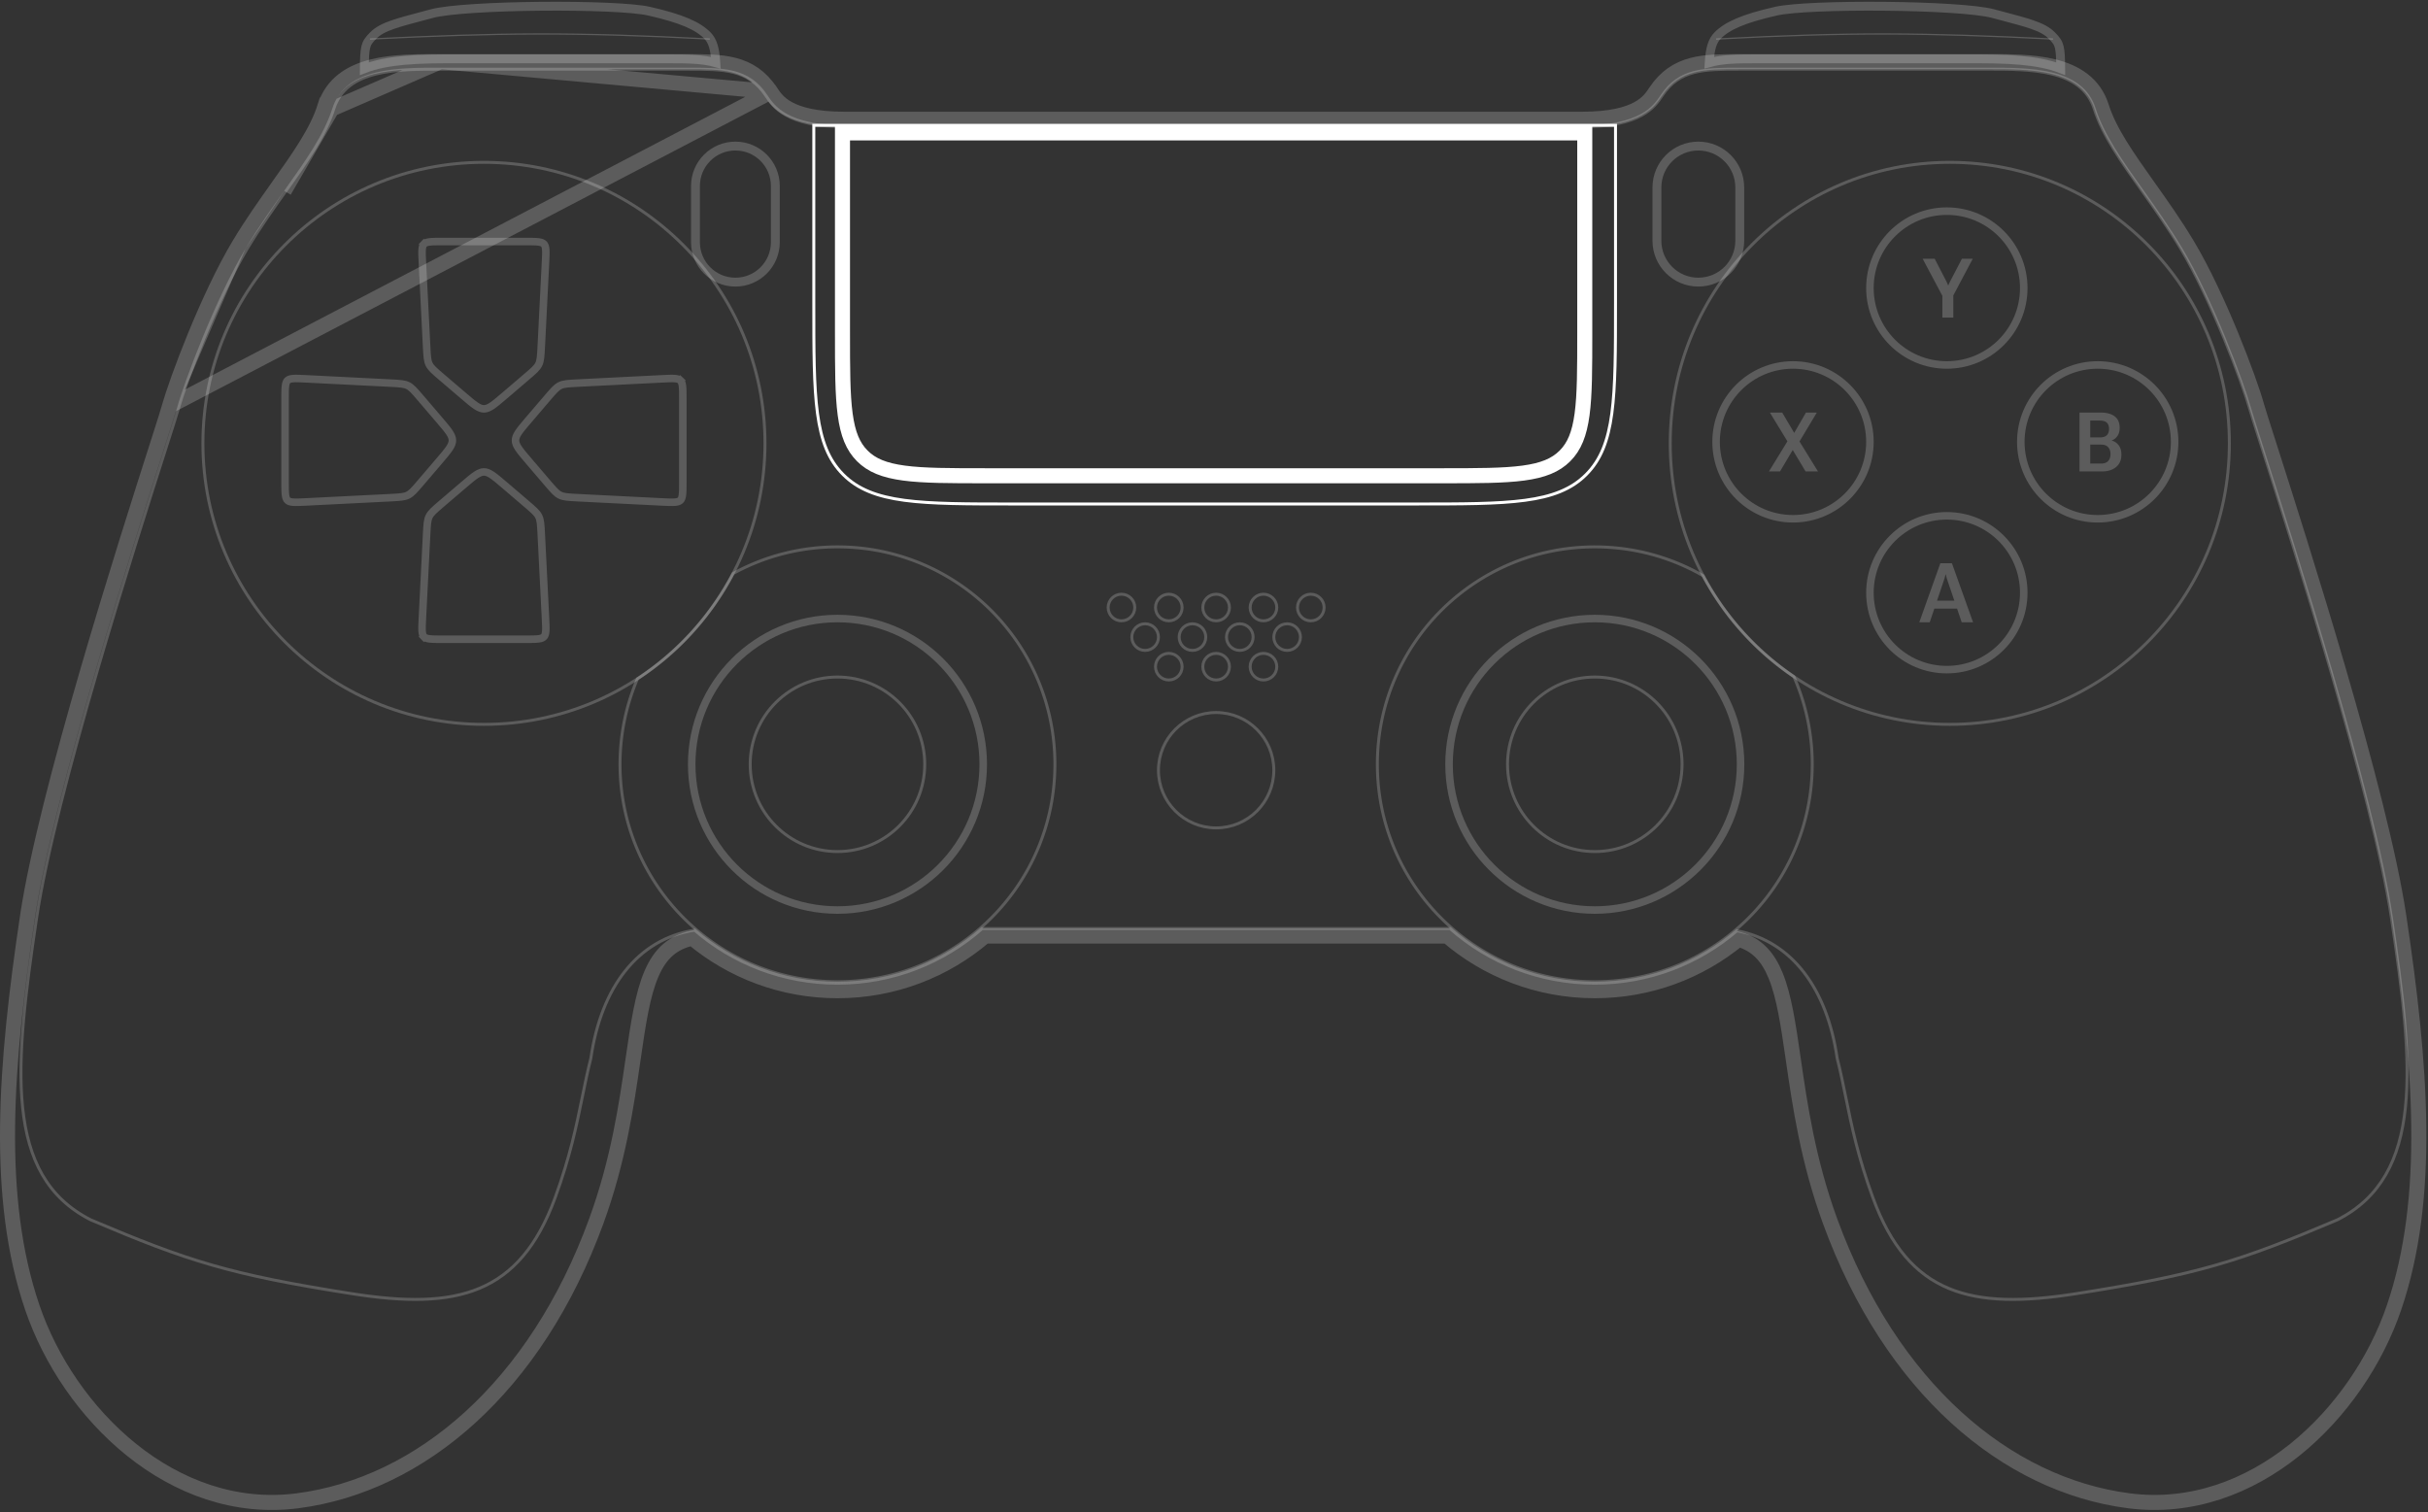 <svg width="968" height="603" fill="none" xmlns="http://www.w3.org/2000/svg"><rect width="100%" height="100%" fill="#333333" stroke="none"/><path d="M324.447 49.984h319.627v70.968c0 37.712 0 56.568-11.716 68.284-11.715 11.716-30.571 11.716-68.284 11.716H404.447c-37.712 0-56.568 0-68.284-11.716-11.716-11.716-11.716-30.572-11.716-68.284V49.984Z" stroke="#fff" stroke-width="1.179"/><path d="M335.883 52.983h295.935v79.712c0 14.227-.006 24.595-1.071 32.518-1.054 7.837-3.094 12.831-6.837 16.574-3.743 3.743-8.737 5.783-16.573 6.836-7.923 1.066-18.292 1.072-32.519 1.072H392.883c-14.227 0-24.596-.006-32.519-1.072-7.836-1.053-12.83-3.093-16.573-6.836-3.743-3.743-5.783-8.737-6.837-16.574-1.065-7.923-1.071-18.291-1.071-32.518V52.983Z" stroke="#fff" stroke-width="6"/><path opacity=".2" d="M277.271 74.163c0-8.794 7.128-15.923 15.922-15.923s15.922 7.129 15.922 15.923v22.409c0 8.794-7.128 15.922-15.922 15.922s-15.922-7.128-15.922-15.922v-22.41Zm383.315.589c0-9.12 7.393-16.512 16.512-16.512s16.512 7.393 16.512 16.512v21.23c0 9.12-7.393 16.512-16.512 16.512s-16.512-7.392-16.512-16.512v-21.23Z" stroke="#fff" stroke-width="3.538"/><circle opacity=".2" cx="484.85" cy="307.101" r="22.999" stroke="#fff" stroke-width="1.179"/><circle opacity=".2" cx="447.109" cy="242.232" r="5.307" stroke="#fff" stroke-width="1.179"/><circle opacity=".2" cx="456.545" cy="254.026" r="5.307" stroke="#fff" stroke-width="1.179"/><circle opacity=".2" cx="465.979" cy="265.82" r="5.307" stroke="#fff" stroke-width="1.179"/><circle opacity=".2" cx="465.979" cy="242.232" r="5.307" stroke="#fff" stroke-width="1.179"/><circle opacity=".2" cx="475.415" cy="254.026" r="5.307" stroke="#fff" stroke-width="1.179"/><circle opacity=".2" cx="484.85" cy="265.82" r="5.307" stroke="#fff" stroke-width="1.179"/><circle opacity=".2" cx="484.85" cy="242.232" r="5.307" stroke="#fff" stroke-width="1.179"/><circle opacity=".2" cx="494.286" cy="254.026" r="5.307" stroke="#fff" stroke-width="1.179"/><circle opacity=".2" cx="503.721" cy="265.82" r="5.307" stroke="#fff" stroke-width="1.179"/><circle opacity=".2" cx="503.721" cy="242.232" r="5.307" stroke="#fff" stroke-width="1.179"/><circle opacity=".2" cx="513.157" cy="254.026" r="5.307" stroke="#fff" stroke-width="1.179"/><circle opacity=".2" cx="522.592" cy="242.232" r="5.307" stroke="#fff" stroke-width="1.179"/><g opacity=".2" stroke="#fff"><circle cx="333.883" cy="304.742" r="58.113" stroke-width="3"/><circle cx="333.883" cy="304.742" r="34.793" stroke-width="1.179"/><path d="M247.194 304.741c0-12.113 2.484-23.644 6.97-34.113a112.578 112.578 0 0 0 38.101-41.95c12.352-6.773 26.534-10.625 41.618-10.625 47.876 0 86.688 38.811 86.688 86.688s-38.812 86.689-86.688 86.689c-47.877 0-86.689-38.812-86.689-86.689Z" stroke-width="1.179"/></g><path opacity=".2" d="M307.33 36.666h.001c1.326 1.99 3.03 4.542 7.007 6.713 4.053 2.213 10.741 4.165 22.212 4.165h294.243c11.47 0 18.158-1.952 22.212-4.165 3.977-2.17 5.68-4.722 7.007-6.712v-.001l.1-.15.001-.001c3.961-5.937 8.791-9.009 14.553-10.51 5.456-1.423 11.749-1.423 18.589-1.422h95.758l2.102-.003.547-.001h.221c8.821-.02 18.689-.043 27.001 2.03 8.503 2.12 15.985 6.599 18.946 15.966 3.131 9.911 10.223 19.954 18.642 31.813l.005.006.007.011.018.025.01.014c5.021 7.072 10.445 14.713 15.496 23.126 12.385 20.628 25.01 54.415 27.718 64.339.443 1.62 2.178 7.048 4.843 15.383l.042.131c12.449 38.924 44.424 138.902 51.75 187.948 8.834 59.146 13.026 112.155-1.895 155.956-7.245 21.266-21.265 42.064-39.628 56.788-18.384 14.742-41.272 23.502-66.114 20.284-49.118-6.362-94.953-45.348-119.09-111.452-8.835-24.195-12.042-46.343-14.669-64.481l-.01-.063c-2.007-13.859-3.645-25.029-7.012-33.324-3.071-7.563-7.446-12.419-14.823-14.572-15.586 12.816-35.549 20.513-57.302 20.513-22.466 0-43.021-8.21-58.819-21.79H392.702c-15.797 13.58-36.353 21.79-58.819 21.79-22.012 0-42.19-7.881-57.856-20.973-4.013.881-7.111 2.445-9.594 4.565-2.774 2.37-4.939 5.57-6.702 9.674-3.588 8.353-5.269 19.792-7.344 34.116l-.009.064c-2.627 18.138-5.835 40.286-14.67 64.481-24.136 66.104-69.972 105.09-119.089 111.452-24.842 3.218-47.73-5.542-66.114-20.284-18.363-14.724-32.383-35.522-39.628-56.788-14.921-43.801-10.73-96.81-1.896-155.956l2.967.444-2.967-.444c7.327-49.046 39.302-149.025 51.75-187.948l.041-.128.001-.003.05-.154v-.003c2.637-8.246 4.353-13.616 4.793-15.226L307.33 36.666Zm0 0-.1-.15v-.001m.1.15-.1-.15m0 0c-3.961-5.937-8.791-9.009-14.554-10.51-5.456-1.423-11.749-1.423-18.589-1.422h-95.758l-2.1-.003h-.006l-.54-.001h-.002M307.23 36.515 175.681 24.579m0 0h-.221c-8.821-.02-18.69-.043-27.001 2.03-8.503 2.12-15.986 6.599-18.946 15.966l2.767.874m43.401-18.87-43.401 18.87m0 0-2.767-.874c-3.133 9.913-10.225 19.956-18.646 31.818l2.446 1.737m18.967-32.681-18.967 32.68m0 0-2.446-1.736-.035.049m2.481 1.688-2.481-1.688m0 0c-5.021 7.073-10.446 14.714-15.497 23.129m15.497-23.13-15.497 23.13m0 0c-12.386 20.627-25.01 54.413-27.719 64.338l27.719-64.338Z" stroke="#fff" stroke-width="6"/><g opacity=".2" stroke="#fff"><circle cx="635.818" cy="304.742" r="58.113" stroke-width="3"/><circle cx="635.819" cy="304.742" r="34.793" stroke-width="1.179"/><path d="M679.017 229.565a112.37 112.37 0 0 0 36.147 40.206c4.721 10.695 7.343 22.526 7.343 34.97 0 47.877-38.812 86.689-86.689 86.689-47.877 0-86.688-38.812-86.688-86.689 0-47.877 38.811-86.688 86.688-86.688 15.731 0 30.482 4.189 43.199 11.512Z" stroke-width="1.179"/></g><g opacity=".2"><path d="M777.35 288.819c61.559 0 111.457-50.167 111.457-112.046 0-61.879-49.898-112.046-111.457-112.046-61.558 0-111.456 50.167-111.456 112.046 0 61.879 49.898 112.046 111.456 112.046Z" stroke="#fff" stroke-width="1.179"/><circle cx="776.17" cy="114.853" r="30.665" stroke="#fff" stroke-width="3"/><circle cx="714.84" cy="176.183" r="30.665" stroke="#fff" stroke-width="3"/><circle cx="836.322" cy="176.183" r="30.665" stroke="#fff" stroke-width="3"/><circle cx="776.17" cy="236.335" r="30.665" stroke="#fff" stroke-width="3"/><path d="M774.378 126.647v-8.707l-7.853-14.771h4.806l4.611 8.949c.151.301.285.586.404.855.118.258.231.527.338.806h.097c.107-.279.22-.548.339-.806.118-.269.252-.554.403-.855l4.66-8.949h4.321l-7.756 14.642v8.836h-4.37Zm-9.193 121.482 8.401-23.559h4.612l8.433 23.559H782.1l-5.789-17.012a16.441 16.441 0 0 1-.323-1.08 43.692 43.692 0 0 1-.241-.984h-.113a16.441 16.441 0 0 1-.549 2.064l-5.74 17.012h-4.16Zm4.369-5.45.952-3.193h10.578l.951 3.193h-12.481Zm-64.312-54.701 8.176-13.32h.709l5.87-10.158h4.337l-7.675 12.803h-.678l-6.321 10.675h-4.418Zm.387-23.478 4.918.016 5.967 10.126h.064l8.224 13.336h-4.95l-6.354-10.627h-.048l-7.821-12.851Zm123.433 23.478V164.5h8.418c2.419 0 4.289.505 5.611 1.515 1.323 1 1.984 2.532 1.984 4.596 0 1.312-.301 2.392-.903 3.241-.592.849-1.339 1.43-2.242 1.742v.064c1.118.312 2.037.941 2.758 1.887.72.946 1.08 2.198 1.08 3.757 0 2.118-.715 3.762-2.145 4.934-1.419 1.161-3.316 1.742-5.692 1.742h-8.869Zm4.29-3.145h4.208c1.323 0 2.296-.338 2.919-1.016.624-.677.935-1.596.935-2.757 0-1.15-.311-2.069-.935-2.757-.623-.688-1.596-1.032-2.919-1.032h-4.208v7.562Zm0-10.433h3.773c1.312 0 2.258-.295 2.838-.886.581-.602.871-1.441.871-2.516 0-1.064-.29-1.881-.871-2.451-.58-.57-1.526-.855-2.838-.855h-3.773v6.708Z" fill="#fff"/></g><path opacity=".2" d="M391.58 370.23c-15.382 13.562-35.579 21.79-57.698 21.79-21.773 0-41.684-7.973-56.973-21.159-22.776 3.647-37.255 22.855-41.349 51.111-1.324 5.238-2.361 10.315-3.431 15.559-2.331 11.415-4.823 23.623-10.802 39.998-14.212 38.921-39.511 44.797-80.791 38.332-48.947-7.667-65.459-12.974-104.38-29.486-34.794-17.692-30.375-61.392-21.538-120.56 7.29-48.799 39.225-148.657 51.682-187.609v-.002c2.648-8.277 4.415-13.803 4.88-15.505 2.651-9.715 15.179-43.237 27.397-63.585 4.995-8.32 10.367-15.886 15.406-22.985 8.333-11.738 15.756-22.194 19.061-32.65 5.051-15.986 25.343-15.94 43.3-15.9.891.002 1.777.004 2.655.004h95.473c14.14 0 23.862 0 30.932 10.597l.1.15c2.799 4.2 8.138 12.214 31.716 12.214h293.572c23.578 0 28.917-8.013 31.716-12.214l.1-.15c7.07-10.597 16.791-10.597 30.932-10.597h95.472c.878 0 1.764-.002 2.656-.004 17.956-.04 38.249-.086 43.3 15.9 3.305 10.456 10.728 20.912 19.061 32.65 5.039 7.099 10.411 14.666 15.406 22.986 12.218 20.347 24.746 53.869 27.397 63.584.464 1.7 2.229 7.219 4.872 15.483l.007.022.001.002v.002l.001.001c12.458 38.955 44.392 138.808 51.68 187.606 8.838 59.168 13.256 102.868-21.537 120.56-38.921 16.512-55.433 21.819-104.38 29.486-41.28 6.465-66.58.589-80.791-38.332-5.979-16.375-8.471-28.583-10.802-39.998-1.07-5.244-2.107-10.321-3.432-15.559-4.008-27.672-17.978-46.666-39.946-50.865-15.251 13.039-35.049 20.913-56.687 20.913-22.119 0-42.316-8.228-57.697-21.79H391.58Z" stroke="#fff" stroke-width="1.179"/><g opacity=".2" stroke="#fff"><circle cx="192.94" cy="176.773" r="112.046" stroke-width="1.179"/><path d="M170.082 213.096c.208-4.13.318-5.759 1.009-7.163.69-1.404 1.913-2.486 5.056-5.172l8.574-7.326c2.224-1.899 3.787-3.231 5.114-4.105 1.292-.851 2.204-1.159 3.106-1.159.901 0 1.814.308 3.105 1.159 1.327.874 2.89 2.206 5.114 4.105l8.574 7.326c3.144 2.686 4.366 3.768 5.057 5.172.69 1.404.8 3.033 1.008 7.163l1.682 33.455c.12 2.369.198 3.992.093 5.212-.101 1.176-.358 1.736-.725 2.122-.368.387-.914.671-2.084.831-1.213.166-2.837.169-5.209.169h-33.231c-2.372 0-3.996-.003-5.209-.169-1.17-.16-1.716-.444-2.083-.831l-1.087 1.034 1.087-1.034c-.368-.386-.624-.946-.726-2.122-.105-1.22-.026-2.843.093-5.212l1.682-33.455Zm-14.643-60.36c4.129.207 5.758.318 7.162 1.008s2.486 1.913 5.172 5.057l7.326 8.574c1.9 2.223 3.232 3.787 4.106 5.113.85 1.292 1.158 2.205 1.158 3.106 0 .901-.308 1.814-1.158 3.106-.874 1.327-2.206 2.89-4.106 5.113l-7.326 8.574c-2.686 3.144-3.768 4.367-5.172 5.057-1.404.69-3.033.801-7.162 1.009l-33.456 1.682c-2.369.119-3.991.197-5.211.092-1.177-.101-1.736-.357-2.122-.725-.387-.367-.671-.913-.831-2.083-.166-1.213-.17-2.838-.17-5.21v-33.23c0-2.372.004-3.997.17-5.21.16-1.17.444-1.715.831-2.083.386-.368.945-.624 2.122-.725 1.22-.105 2.842-.027 5.211.092l33.456 1.683Zm14.643-14.643c.208 4.129.318 5.758 1.009 7.162.69 1.404 1.913 2.486 5.056 5.172l8.574 7.326c2.224 1.899 3.787 3.232 5.114 4.105 1.292.851 2.204 1.159 3.106 1.159.901 0 1.814-.308 3.105-1.159 1.327-.873 2.89-2.206 5.114-4.105l8.574-7.326c3.144-2.686 4.366-3.768 5.057-5.172.69-1.404.8-3.033 1.008-7.163l1.682-33.455c.12-2.369.198-3.992.093-5.212-.101-1.176-.358-1.735-.725-2.122-.368-.386-.914-.67-2.084-.83-1.213-.167-2.837-.17-5.209-.17h-33.231c-2.372 0-3.996.003-5.209.17-1.17.16-1.716.444-2.083.83l-1.087-1.034 1.087 1.034c-.368.387-.624.946-.726 2.122-.105 1.22-.026 2.843.093 5.212l1.682 33.456Zm60.361 14.643c-4.13.207-5.759.318-7.163 1.008-1.403.69-2.486 1.913-5.172 5.057l-7.325 8.574c-1.9 2.223-3.232 3.787-4.106 5.113-.85 1.292-1.159 2.205-1.159 3.106 0 .901.309 1.814 1.159 3.106.874 1.327 2.206 2.89 4.106 5.113l7.325 8.574c2.686 3.144 3.769 4.367 5.172 5.057 1.404.69 3.033.801 7.163 1.009l33.456 1.682c2.368.119 3.991.197 5.211.092 1.176-.101 1.736-.357 2.122-.725.387-.367.671-.913.831-2.083.166-1.213.17-2.838.17-5.21v-33.23c0-2.372-.004-3.997-.17-5.21-.16-1.17-.444-1.715-.831-2.083l1.034-1.087-1.034 1.087c-.386-.368-.946-.624-2.122-.725-1.22-.105-2.843-.027-5.211.092l-33.456 1.683Z" stroke-width="3"/></g><path opacity=".2" d="M700.613 23.454h-.271c-7.13 0-13.462 0-18.922 1.555.345-5.651 1.263-8.742 3.43-10.91 3.764-3.763 10.08-6.679 23.301-9.67 3.137-.71 9.256-1.246 17.022-1.575 7.716-.328 16.918-.447 26.134-.36 9.217.086 18.429.38 26.167.874 7.793.498 13.934 1.194 17.106 2.044 1.398.375 2.716.724 3.961 1.054 4.799 1.273 8.509 2.257 11.497 3.282 3.733 1.28 6.114 2.556 7.91 4.352 1.865 1.864 2.627 2.917 3.063 4.779.409 1.752.524 4.208.554 8.508-4.756-1.837-10.253-2.81-16.095-3.334-6.927-.621-14.488-.62-22.065-.603l-.546.001h-.003l-2.103.003h-80.14Zm-434.413 0h.272c7.129 0 13.461 0 18.922 1.555-.345-5.651-1.263-8.742-3.431-10.91-3.763-3.763-10.079-6.679-23.3-9.67-3.138-.71-9.256-1.246-17.023-1.575-7.715-.328-16.917-.447-26.133-.36-9.217.086-18.43.38-26.167.874-7.793.498-13.935 1.194-17.107 2.044-1.397.375-2.715.724-3.96 1.054-4.8 1.273-8.509 2.257-11.498 3.282-3.733 1.28-6.114 2.556-7.91 4.352-1.864 1.864-2.627 2.917-3.062 4.779-.41 1.752-.525 4.208-.555 8.508 4.756-1.837 10.253-2.81 16.095-3.334 6.928-.621 14.488-.62 22.065-.603h.001l.545.001h.004l2.102.003h80.14Z" stroke="#fff" stroke-width="3.538"/><path opacity=".2" d="M147.5 15.563c51.473-2.52 80.967-2.851 135.5 0m535.5 0c-51.027-2.52-80.265-2.851-134.325 0" stroke="#fff" stroke-width=".5"/></svg>